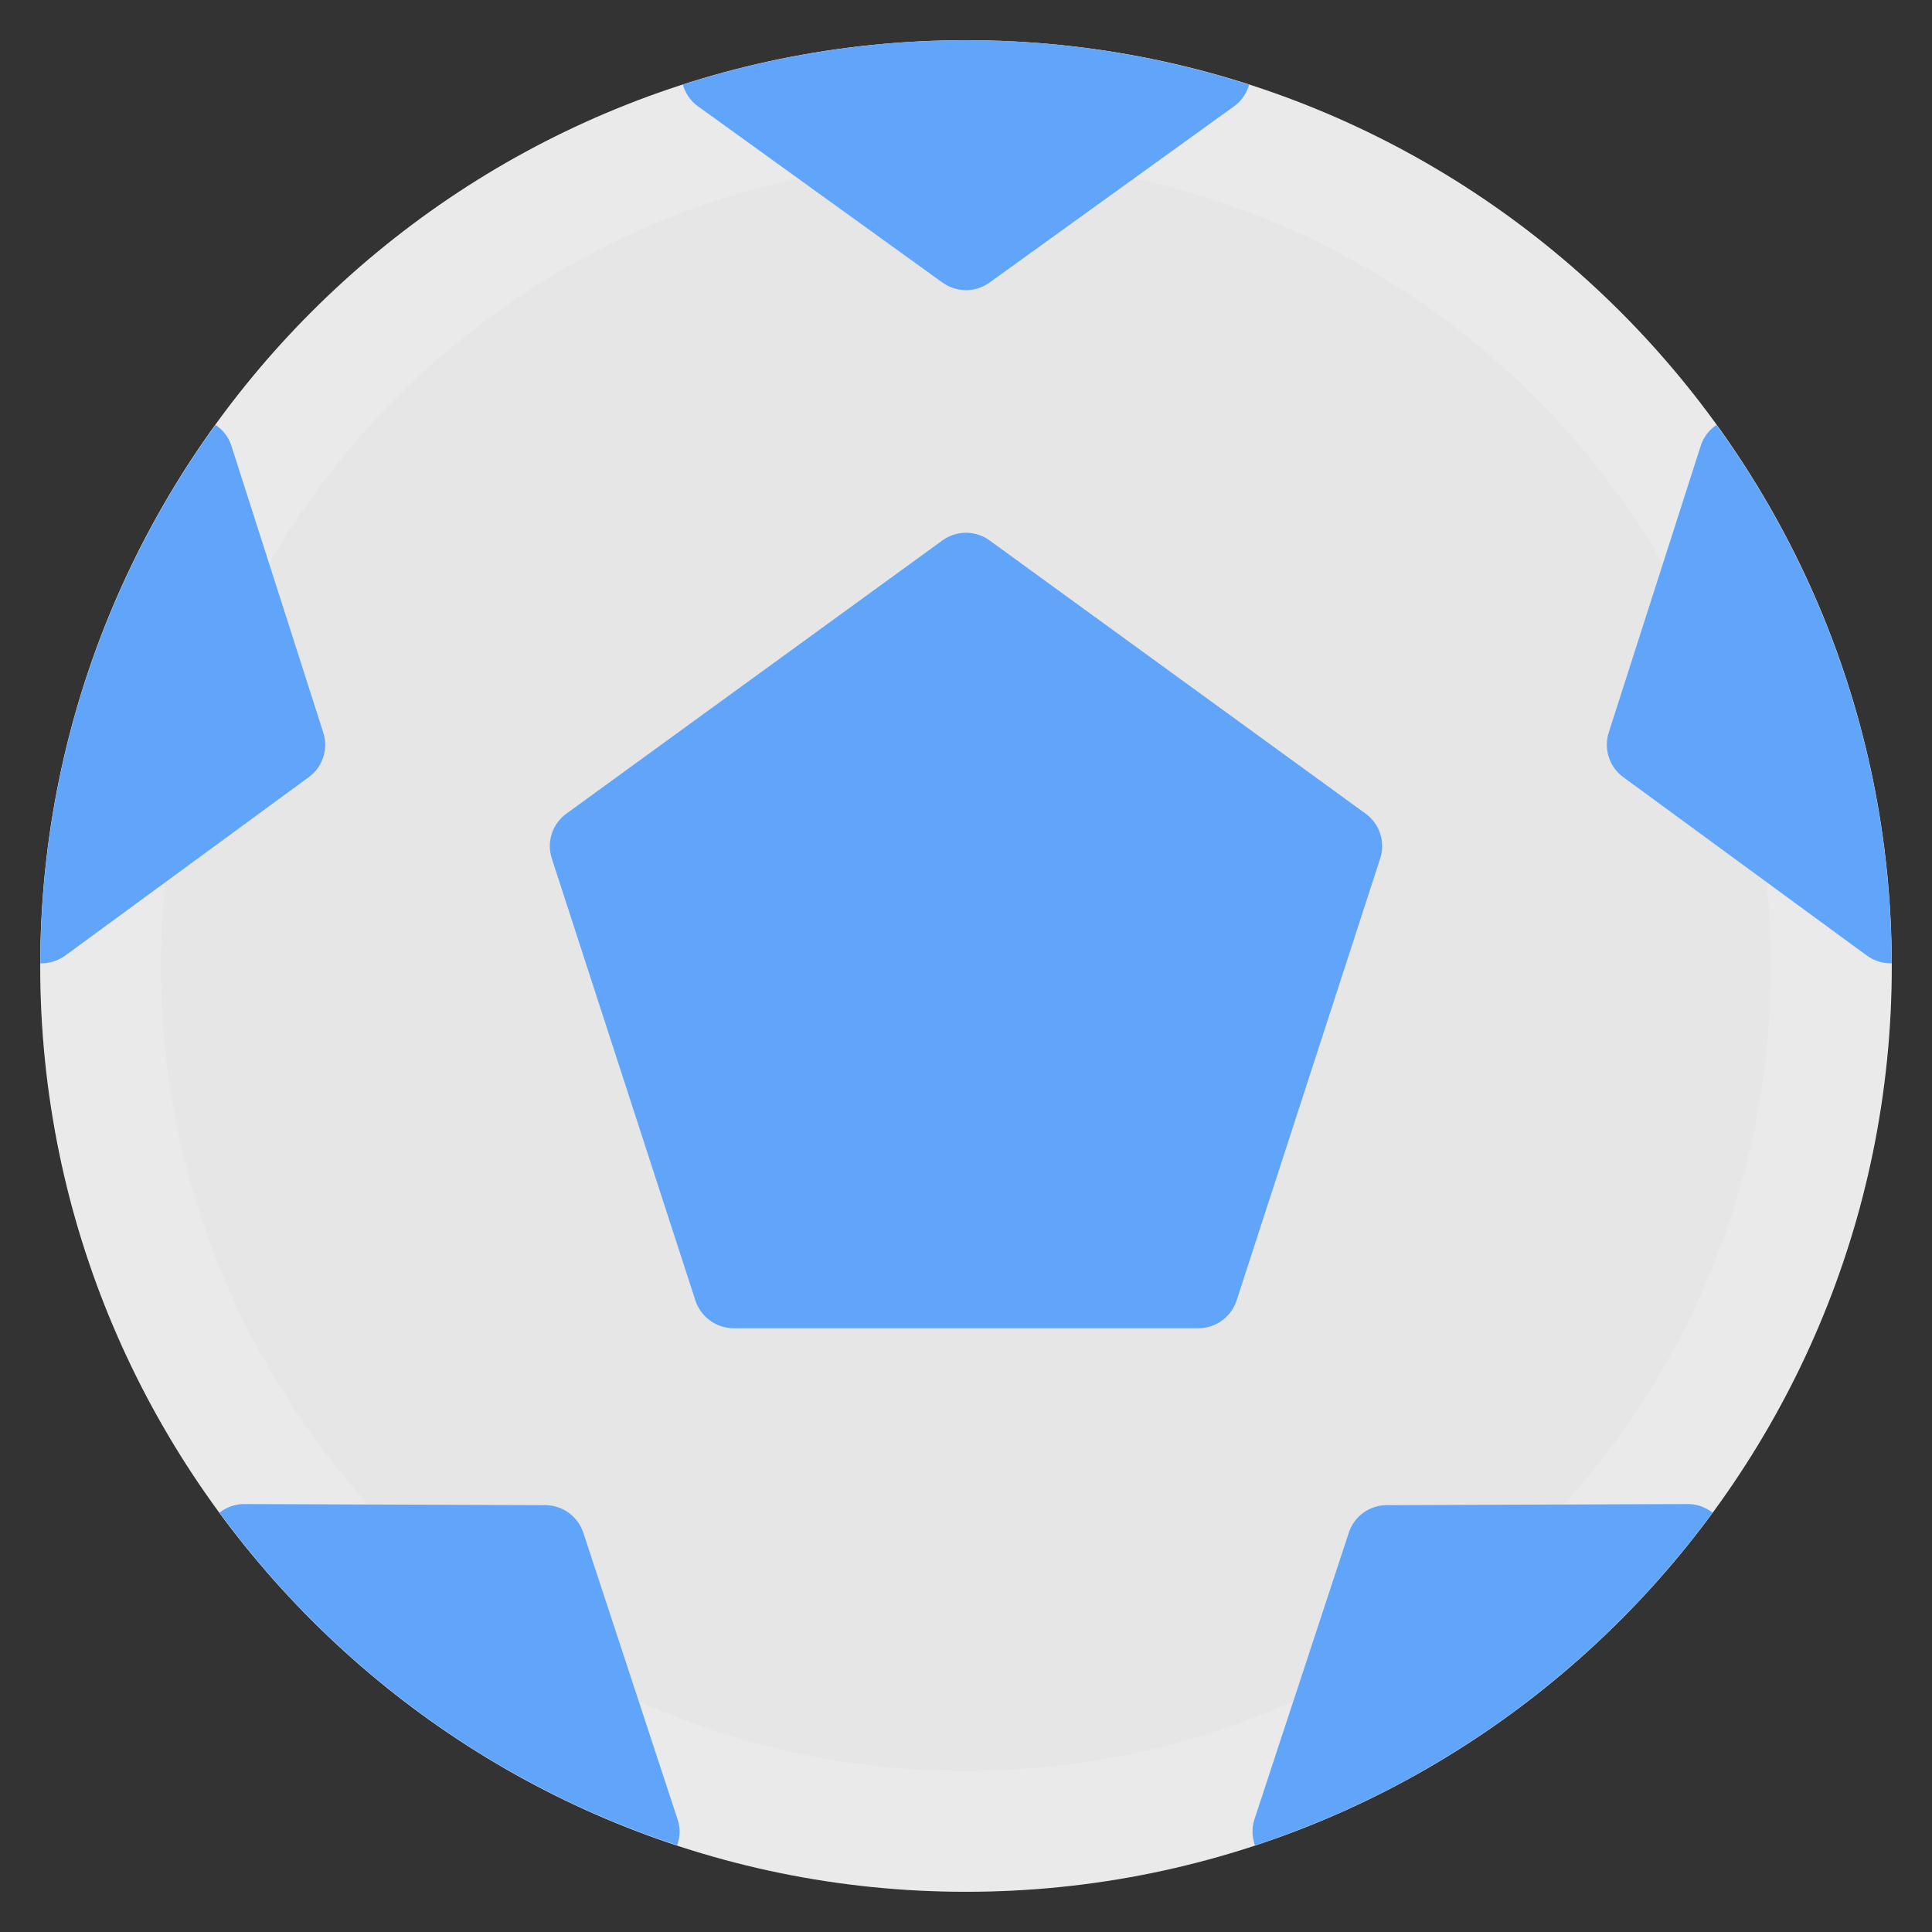 <svg width="16" height="16" viewBox="0 0 16 16" fill="none" xmlns="http://www.w3.org/2000/svg">
<rect x="0" y="0" width="16" height="16" fill="#333333" stroke="none"/>
<g clip-path="url(#clip0_85_31122)">
<path d="M8 15.667C3.773 15.667 0.333 12.228 0.333 8C0.333 3.772 3.773 0.333 8 0.333C12.227 0.333 15.667 3.772 15.667 8C15.667 12.228 12.227 15.667 8 15.667Z" fill="#E6E6E6"/>
<path d="M8 0.833C11.951 0.834 15.166 4.049 15.166 8C15.166 11.952 11.951 15.166 8 15.166C4.049 15.166 0.834 11.952 0.833 8C0.833 4.049 4.049 0.833 8 0.833Z" stroke="white" stroke-opacity="0.16"/>
<path d="M9.924 11H6.076C5.932 11 5.804 10.907 5.759 10.77L4.57 7.11C4.525 6.973 4.574 6.822 4.691 6.738L7.804 4.476C7.921 4.391 8.079 4.391 8.196 4.476L11.309 6.738C11.426 6.822 11.475 6.973 11.43 7.11L10.241 10.77C10.196 10.907 10.068 11 9.924 11Z" fill="#60A5FA"/>
<path d="M5.777 0.878L7.805 2.34C7.863 2.382 7.932 2.403 8 2.403C8.068 2.403 8.137 2.382 8.195 2.34L10.223 0.878C10.284 0.834 10.324 0.771 10.345 0.702C9.605 0.463 8.818 0.333 8 0.333C7.182 0.333 6.395 0.463 5.655 0.701C5.676 0.771 5.716 0.834 5.777 0.878Z" fill="#60A5FA"/>
<path d="M0.54 7.914L2.557 6.436C2.673 6.352 2.721 6.202 2.677 6.066L1.915 3.688C1.892 3.617 1.845 3.56 1.785 3.519C0.877 4.774 0.339 6.314 0.334 7.977C0.337 7.977 0.34 7.978 0.342 7.978C0.412 7.978 0.481 7.956 0.54 7.914Z" fill="#60A5FA"/>
<path d="M5.612 15.069L4.831 12.694C4.786 12.558 4.659 12.465 4.515 12.465L2.02 12.456H2.019C1.944 12.456 1.875 12.483 1.818 12.527C2.754 13.802 4.075 14.778 5.608 15.282C5.632 15.214 5.636 15.14 5.612 15.069Z" fill="#60A5FA"/>
<path d="M13.98 12.456L11.485 12.465C11.341 12.465 11.214 12.557 11.17 12.694L10.388 15.069C10.365 15.14 10.369 15.214 10.393 15.283C11.926 14.778 13.246 13.802 14.183 12.527C14.125 12.483 14.056 12.456 13.981 12.456L13.98 12.456Z" fill="#60A5FA"/>
<path d="M14.086 3.688L13.323 6.066C13.279 6.202 13.328 6.352 13.443 6.436L15.461 7.914C15.519 7.956 15.588 7.978 15.658 7.978C15.66 7.978 15.663 7.977 15.666 7.977C15.661 6.314 15.123 4.774 14.215 3.519C14.156 3.56 14.109 3.617 14.086 3.688Z" fill="#60A5FA"/>
</g>
<defs>
<clipPath id="clip0_85_31122">
<rect width="16" height="16" fill="white"/>
</clipPath>
</defs>
</svg>
